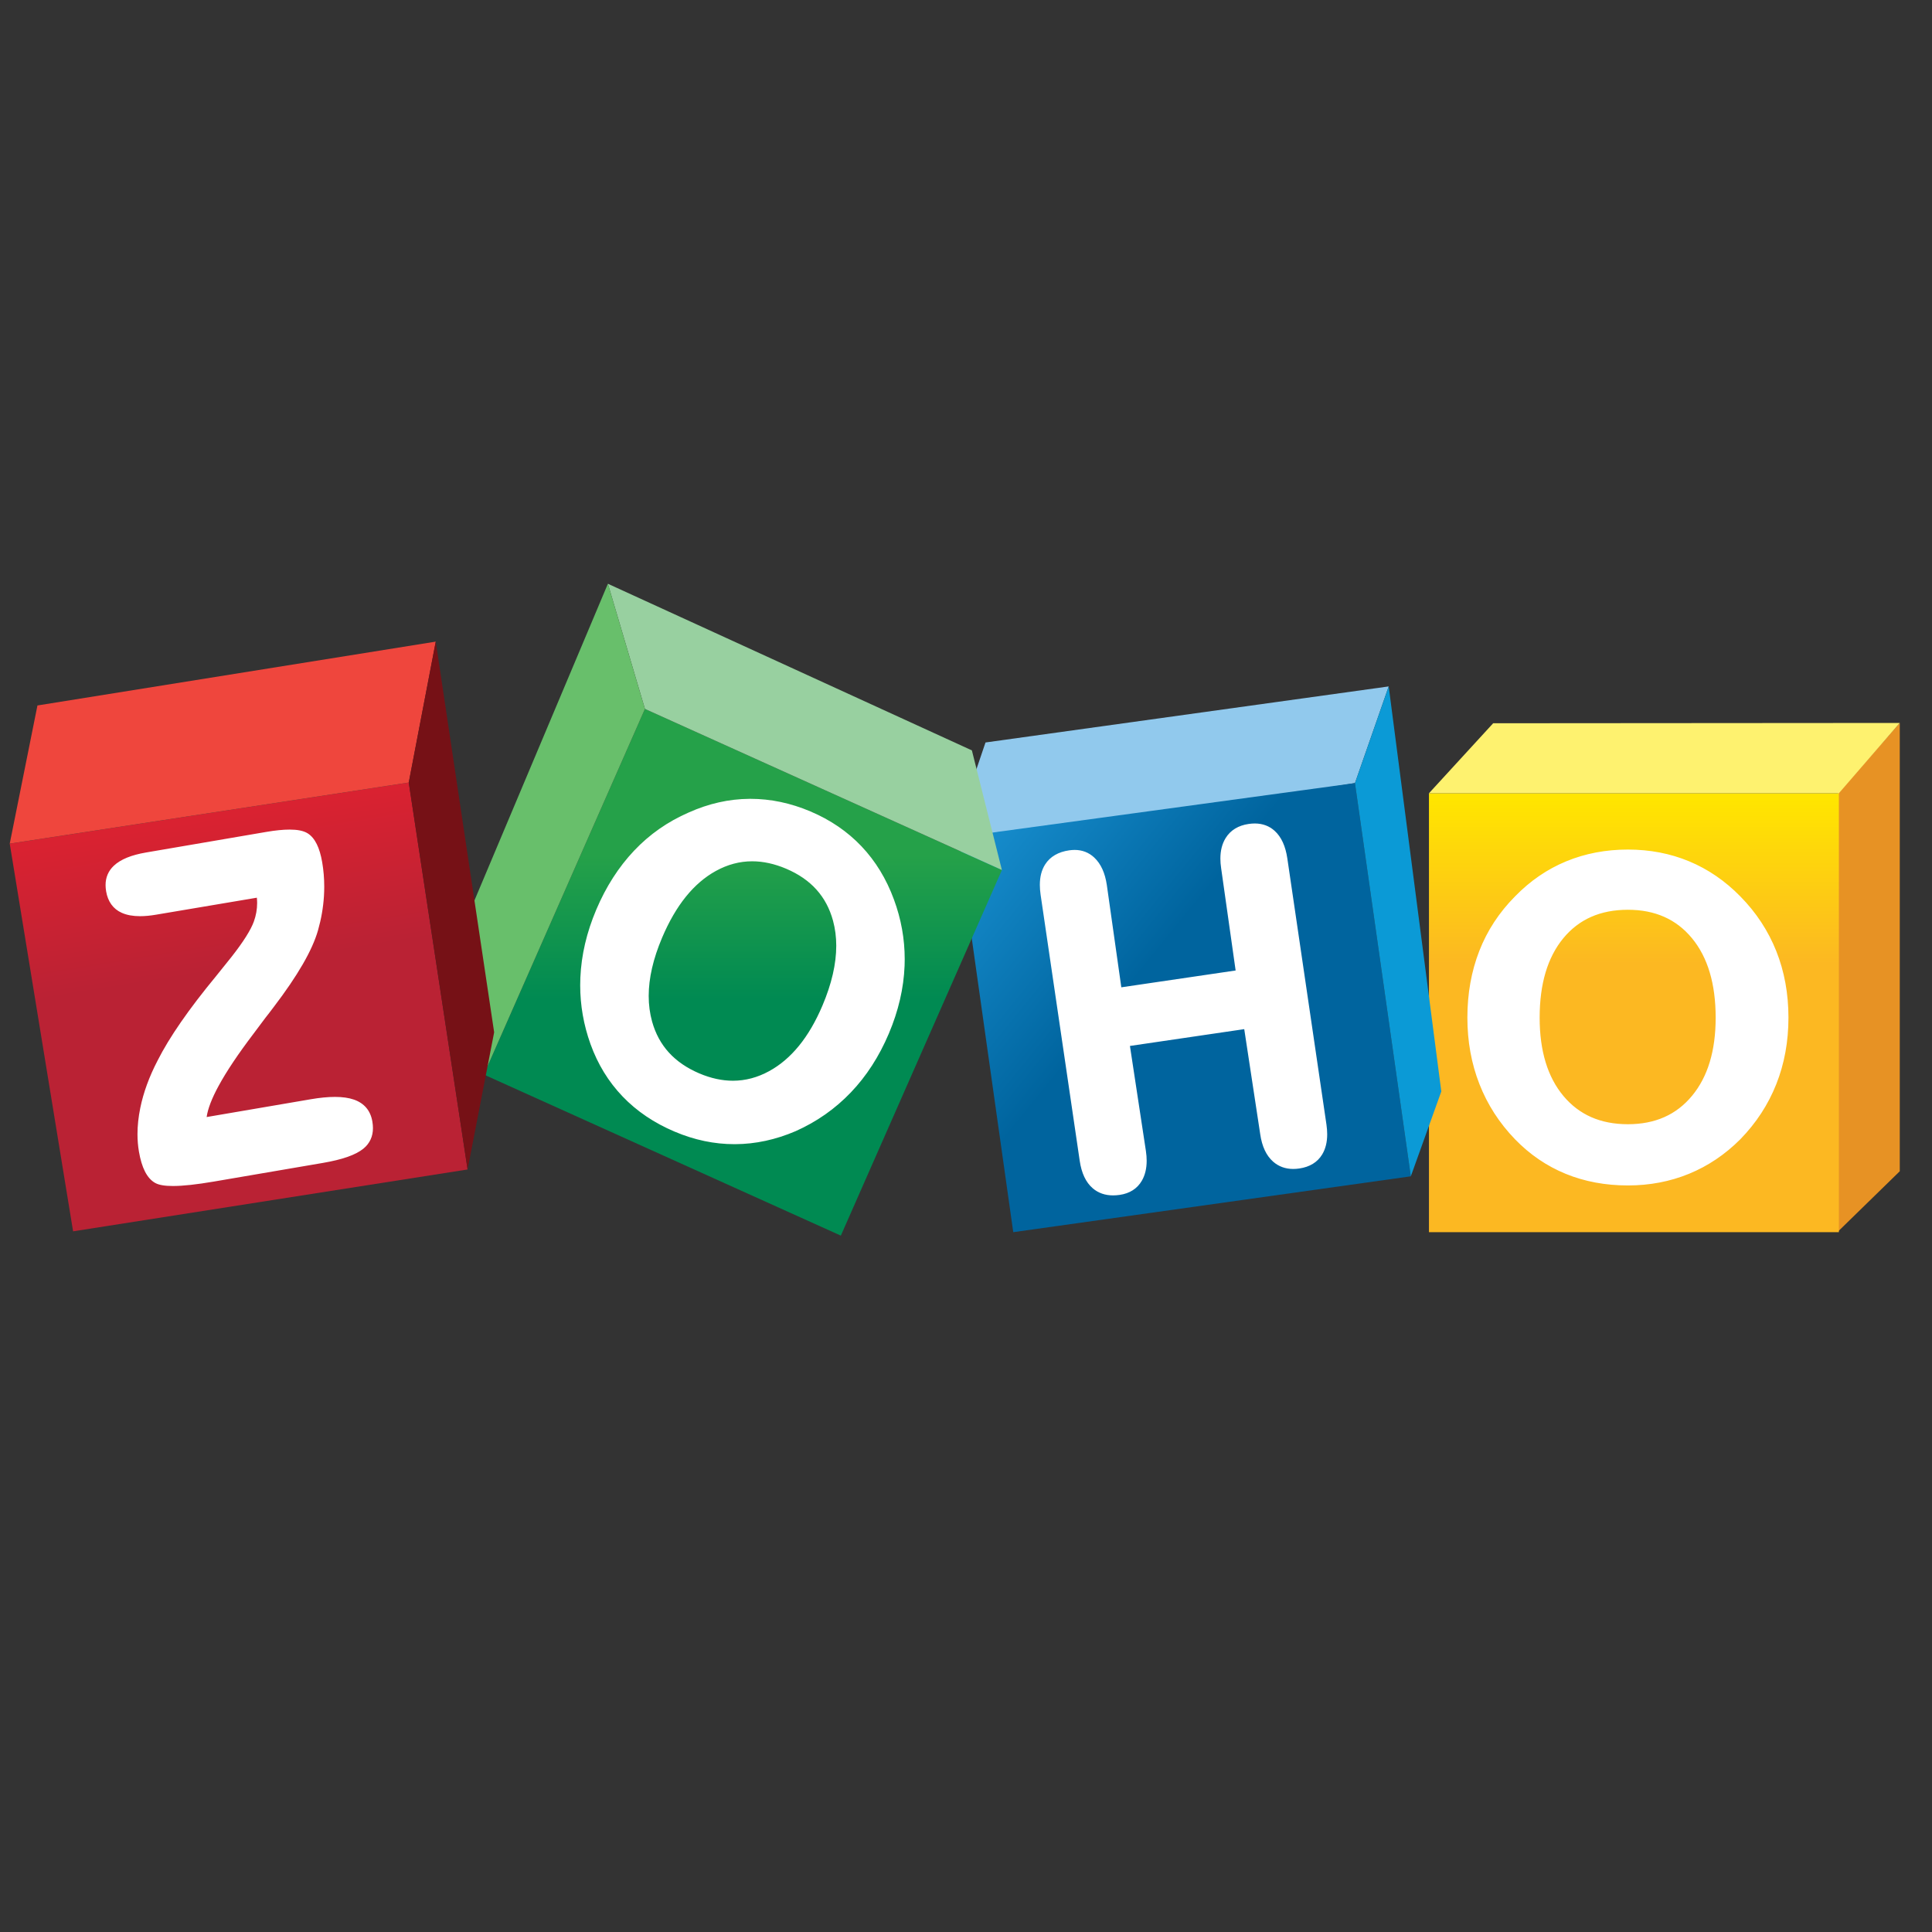 <?xml version="1.0" encoding="iso-8859-1"?>
<!-- Generator: Adobe Illustrator 24.0.1, SVG Export Plug-In . SVG Version: 6.00 Build 0)  -->
<svg version="1.1" xmlns="http://www.w3.org/2000/svg" xmlns:xlink="http://www.w3.org/1999/xlink" x="0px" y="0px"
	 viewBox="0 0 100 100" style="enable-background:new 0 0 100 100;" xml:space="preserve">
<rect x="0" y="0" width="100" height="100" fill="#333333" stroke="none"/>
<g id="Layer_13">
	<g transform="matrix(1.333 0 0 -1.333 0 100.08)">
		<g transform="matrix(.294 0 0 .294 0 .042)">
			<g transform="translate(740.38 200.84)">
				<path style="fill:#E79224;" d="M-489.47-41.095v-59.208l-8.175-7.977v57.9L-489.47-41.095"/>
			</g>
			
				<linearGradient id="SVGID_1_" gradientUnits="userSpaceOnUse" x1="2.844" y1="4.08" x2="3.181" y2="4.08" gradientTransform="matrix(-2.741878e-06 -64.356 -64.356 2.741878e-06 478.355 332.667)">
				<stop  offset="0" style="stop-color:#FFE500"/>
				<stop  offset="1" style="stop-color:#FCB822"/>
			</linearGradient>
			<path style="fill:url(#SVGID_1_);" d="M242.865,150.46h-54.137v-57.97h54.137V150.46z"/>
			<g transform="translate(581.1 200.72)">
				<path style="fill:#FEF26F;" d="M-383.892-41.015l-8.48-9.246h54.137l8.043,9.285l-53.702-0.039"/>
			</g>
			<g transform="translate(382.23 193.19)">
				<path style="fill:#91C9ED;" d="M-252.072-36.024l53.252,7.403l-4.455-12.769l-50.449-8.001l0.215,9.127L-252.072-36.024"/>
			</g>
			
				<linearGradient id="SVGID_2_" gradientUnits="userSpaceOnUse" x1="0.169" y1="-0.465" x2="0.506" y2="-0.465" gradientTransform="matrix(63.094 -50.67 -50.67 -63.094 95.204 123.053)">
				<stop  offset="0" style="stop-color:#168CCC"/>
				<stop  offset="1" style="stop-color:#00649E"/>
			</linearGradient>
			<path style="fill:url(#SVGID_2_);" d="M178.954,151.802l7.377-51.935l-52.508-7.378l-7.09,50.209l3.066,2.396l49.157,6.707"/>
			<g transform="translate(540.18 215.15)">
				<path style="fill:#0B9AD6;" d="M-356.769-50.58l0.041-0.314l6.906-53.179l-4.026-11.21l-7.377,51.935"/>
			</g>
			<g>
				<defs>
					<polyline id="SVGID_3_" points="85.181,161.596 132.325,140.324 111.053,92.033 63.909,113.304 85.181,161.598 					"/>
				</defs>
				<clipPath id="SVGID_4_">
					<use xlink:href="#SVGID_3_"  style="overflow:visible;"/>
				</clipPath>
				<g style="clip-path:url(#SVGID_4_);">
					
						<linearGradient id="SVGID_5_" gradientUnits="userSpaceOnUse" x1="2.627" y1="0.409" x2="2.965" y2="0.409" gradientTransform="matrix(-2.350181e-06 -56.381 -56.381 2.350181e-06 149.186 290.407)">
						<stop  offset="0" style="stop-color:#25A149"/>
						<stop  offset="1" style="stop-color:#008A52"/>
					</linearGradient>
					<path style="fill:url(#SVGID_5_);" d="M1.287,178.127H250.91V92.051H1.287V178.127z"/>
				</g>
			</g>
			<g transform="translate(234.31 255.36)">
				<path style="fill:#98D0A0;" d="M-154.024-77.233l4.894-16.53l47.144-21.272l-3.963,15.795L-154.024-77.233"/>
			</g>
			<g transform="translate(234.31 255.36)">
				<path style="fill:#68BF6B;" d="M-154.024-77.233l-18.975-45.033l2.596-19.79l21.272,48.293L-154.024-77.233"/>
			</g>
			
				<linearGradient id="SVGID_6_" gradientUnits="userSpaceOnUse" x1="2.631" y1="-1.571" x2="2.969" y2="-1.571" gradientTransform="matrix(9.696 -58.535 -58.535 -9.696 -89.742 285.825)">
				<stop  offset="0" style="stop-color:#D92231"/>
				<stop  offset="1" style="stop-color:#BA2234"/>
			</linearGradient>
			<path style="fill:url(#SVGID_6_);" d="M53.984,151.876l7.77-51.106L9.654,92.601l-8.368,51.204l52.697,8.069"/>
			<g transform="translate(0 153.57)">
				<path style="fill:#EF463D;" d="M1.287-9.762L4.946,8.484l52.605,8.432l-3.565-18.61L1.287-9.762"/>
			</g>
			<g transform="translate(166.88 232.7)">
				<path style="fill:#761116;" d="M-109.329-62.213l7.713-51.599l-3.508-18.116l-7.77,51.105L-109.329-62.213"/>
			</g>
			<g transform="translate(500.47 147.76)">
				<path style="fill:#FFFFFF;" d="M-330.447-5.911c-0.237,1.613-0.788,2.844-1.681,3.65c-0.71,0.644-1.602,0.969-2.62,0.968
					c-0.26,0-0.527-0.021-0.804-0.061c-1.363-0.196-2.407-0.827-3.047-1.87c-0.465-0.753-0.691-1.662-0.691-2.707
					c0-0.4,0.033-0.822,0.099-1.264l1.915-13.514l-15.098-2.222l-1.915,13.516c-0.232,1.571-0.775,2.789-1.655,3.617
					c-0.711,0.671-1.598,1.014-2.598,1.012c-0.236,0-0.478-0.019-0.726-0.055c-1.421-0.205-2.503-0.824-3.16-1.851
					c-0.477-0.74-0.707-1.653-0.707-2.714c0-0.408,0.035-0.839,0.1-1.293l5.166-35.145c0.237-1.616,0.802-2.844,1.731-3.638
					c0.725-0.62,1.633-0.932,2.673-0.93c0.284,0,0.58,0.022,0.885,0.067c1.3,0.188,2.304,0.817,2.909,1.858
					c0.434,0.74,0.645,1.629,0.645,2.647c0,0.407-0.033,0.834-0.099,1.281l-2.111,13.885l15.097,2.219l2.112-13.885
					c0.232-1.595,0.792-2.816,1.708-3.62c0.728-0.64,1.627-0.962,2.647-0.96c0.262,0,0.53,0.02,0.807,0.061
					c1.358,0.198,2.398,0.82,3.019,1.854c0.447,0.738,0.663,1.632,0.663,2.663c0,0.408-0.033,0.837-0.099,1.288L-330.447-5.911z
					 M-391.85-25.35c-1.776-4.184-4.121-7.055-7.023-8.645c-1.555-0.852-3.148-1.273-4.797-1.274c-1.432,0-2.909,0.32-4.433,0.965
					c-3.299,1.407-5.355,3.667-6.244,6.856c-0.297,1.07-0.447,2.194-0.447,3.376c0,2.34,0.587,4.908,1.772,7.701
					c1.817,4.283,4.188,7.205,7.092,8.805c1.551,0.855,3.145,1.279,4.799,1.279c1.448,0,2.944-0.324,4.494-0.982
					c3.278-1.395,5.313-3.66,6.187-6.863c0.284-1.047,0.427-2.149,0.427-3.31C-390.023-19.832-390.627-22.469-391.85-25.35z
					 M-386.685-4.314c-1.852,1.953-4.102,3.49-6.741,4.609c-2.619,1.113-5.267,1.668-7.936,1.668l-0.123-0.001
					c-2.71-0.018-5.388-0.621-8.027-1.805v0.001c-2.763-1.203-5.171-2.885-7.214-5.047c-2.043-2.16-3.707-4.758-4.992-7.784
					c-1.267-2.991-1.97-5.983-2.101-8.976c-0.015-0.339-0.022-0.677-0.022-1.015c0-2.641,0.453-5.229,1.358-7.757
					c0.96-2.669,2.376-4.979,4.243-6.927c1.866-1.947,4.162-3.497,6.878-4.647v0.001c2.598-1.104,5.236-1.656,7.909-1.655h0.068
					c2.695,0.012,5.368,0.59,8.011,1.725l0.002,0.001l0.002,0.001c2.78,1.24,5.204,2.946,7.272,5.104
					c2.066,2.16,3.737,4.751,5.014,7.76c1.277,3.009,1.972,6.004,2.087,8.984c0.011,0.287,0.016,0.574,0.016,0.86
					c0,2.679-0.473,5.305-1.421,7.873C-383.404-8.611-384.834-6.267-386.685-4.314z M-452.083-38.852
					c-0.411,0.491-0.964,0.853-1.637,1.089c-0.693,0.242-1.53,0.358-2.516,0.358c-0.929,0-1.991-0.104-3.189-0.309l-13.752-2.35
					c0.145,1.06,0.672,2.452,1.599,4.15c1.036,1.902,2.564,4.185,4.582,6.844l0.001,0.001c0.693,0.925,1.222,1.633,1.588,2.121
					c0.263,0.325,0.628,0.804,1.103,1.436c3.146,4.127,5.093,7.487,5.839,10.124c0.427,1.495,0.687,3.002,0.781,4.52
					c0.026,0.415,0.037,0.828,0.037,1.237c0,1.087-0.089,2.158-0.269,3.212c-0.164,0.96-0.4,1.759-0.717,2.4
					c-0.317,0.64-0.719,1.126-1.216,1.433c-0.56,0.341-1.348,0.486-2.379,0.487c-0.851,0-1.872-0.103-3.066-0.307l-15.892-2.719
					c-1.924-0.33-3.346-0.896-4.252-1.75c-0.721-0.676-1.093-1.552-1.089-2.557c0-0.262,0.024-0.534,0.072-0.815
					c0.224-1.35,0.927-2.341,2.062-2.844c0.67-0.302,1.479-0.446,2.423-0.446c0.643,0,1.35,0.067,2.122,0.199l13.301,2.243
					c0.023-0.235,0.038-0.47,0.038-0.702c0-0.831-0.144-1.643-0.432-2.442c-0.395-1.101-1.381-2.675-2.953-4.675
					c-0.445-0.546-1.128-1.397-2.047-2.55c-3.587-4.345-6.156-8.05-7.711-11.132c0-0.001,0-0.001-0.001-0.003c0,0,0-0.001,0-0.001
					c-1.104-2.121-1.87-4.21-2.29-6.267c-0.245-1.2-0.368-2.351-0.368-3.457c0-0.791,0.063-1.557,0.19-2.299
					c0.182-1.064,0.445-1.941,0.798-2.637c0.354-0.692,0.805-1.21,1.362-1.516c0.519-0.281,1.281-0.393,2.329-0.396
					c1.331,0,3.124,0.196,5.392,0.583l14.419,2.466c2.554,0.439,4.329,1.048,5.361,1.896c0.825,0.677,1.252,1.607,1.247,2.703
					c0,0.277-0.026,0.563-0.077,0.861C-451.409-39.952-451.673-39.342-452.083-38.852L-452.083-38.852z M-464.304-25.511
					l0.001,0.001c-0.001-0.001-0.001-0.001-0.001-0.002h-0.001L-464.304-25.511z M-276.995-37.258
					c-2.074-2.507-4.867-3.751-8.473-3.755c-3.63,0.004-6.435,1.244-8.521,3.738c-2.08,2.496-3.132,5.928-3.134,10.332
					c0.001,4.489,1.05,7.971,3.118,10.487c2.074,2.514,4.886,3.763,8.536,3.768c3.606-0.005,6.398-1.252,8.473-3.768
					c2.07-2.516,3.12-5.998,3.12-10.487C-273.875-31.327-274.923-34.755-276.995-37.258z M-265.868-18.155
					c-1.071,2.692-2.657,5.105-4.755,7.235c-2.007,2.047-4.264,3.592-6.755,4.628c-2.494,1.037-5.19,1.555-8.086,1.555
					c-2.916,0.001-5.638-0.517-8.151-1.554c-2.512-1.037-4.767-2.583-6.756-4.63c-2.094-2.108-3.674-4.513-4.723-7.204
					c-1.048-2.694-1.574-5.631-1.574-8.809c0-3.137,0.527-6.064,1.59-8.775c1.059-2.711,2.63-5.146,4.706-7.295
					c1.946-2.01,4.177-3.531,6.678-4.557c2.503-1.025,5.249-1.538,8.228-1.538c2.873,0,5.566,0.513,8.067,1.538
					c2.503,1.025,4.764,2.545,6.772,4.554c2.098,2.151,3.684,4.578,4.756,7.281c1.072,2.7,1.608,5.634,1.608,8.792
					S-264.796-20.848-265.868-18.155"/>
			</g>
		</g>
	</g>
</g>
<g id="Layer_1">
</g>
</svg>

